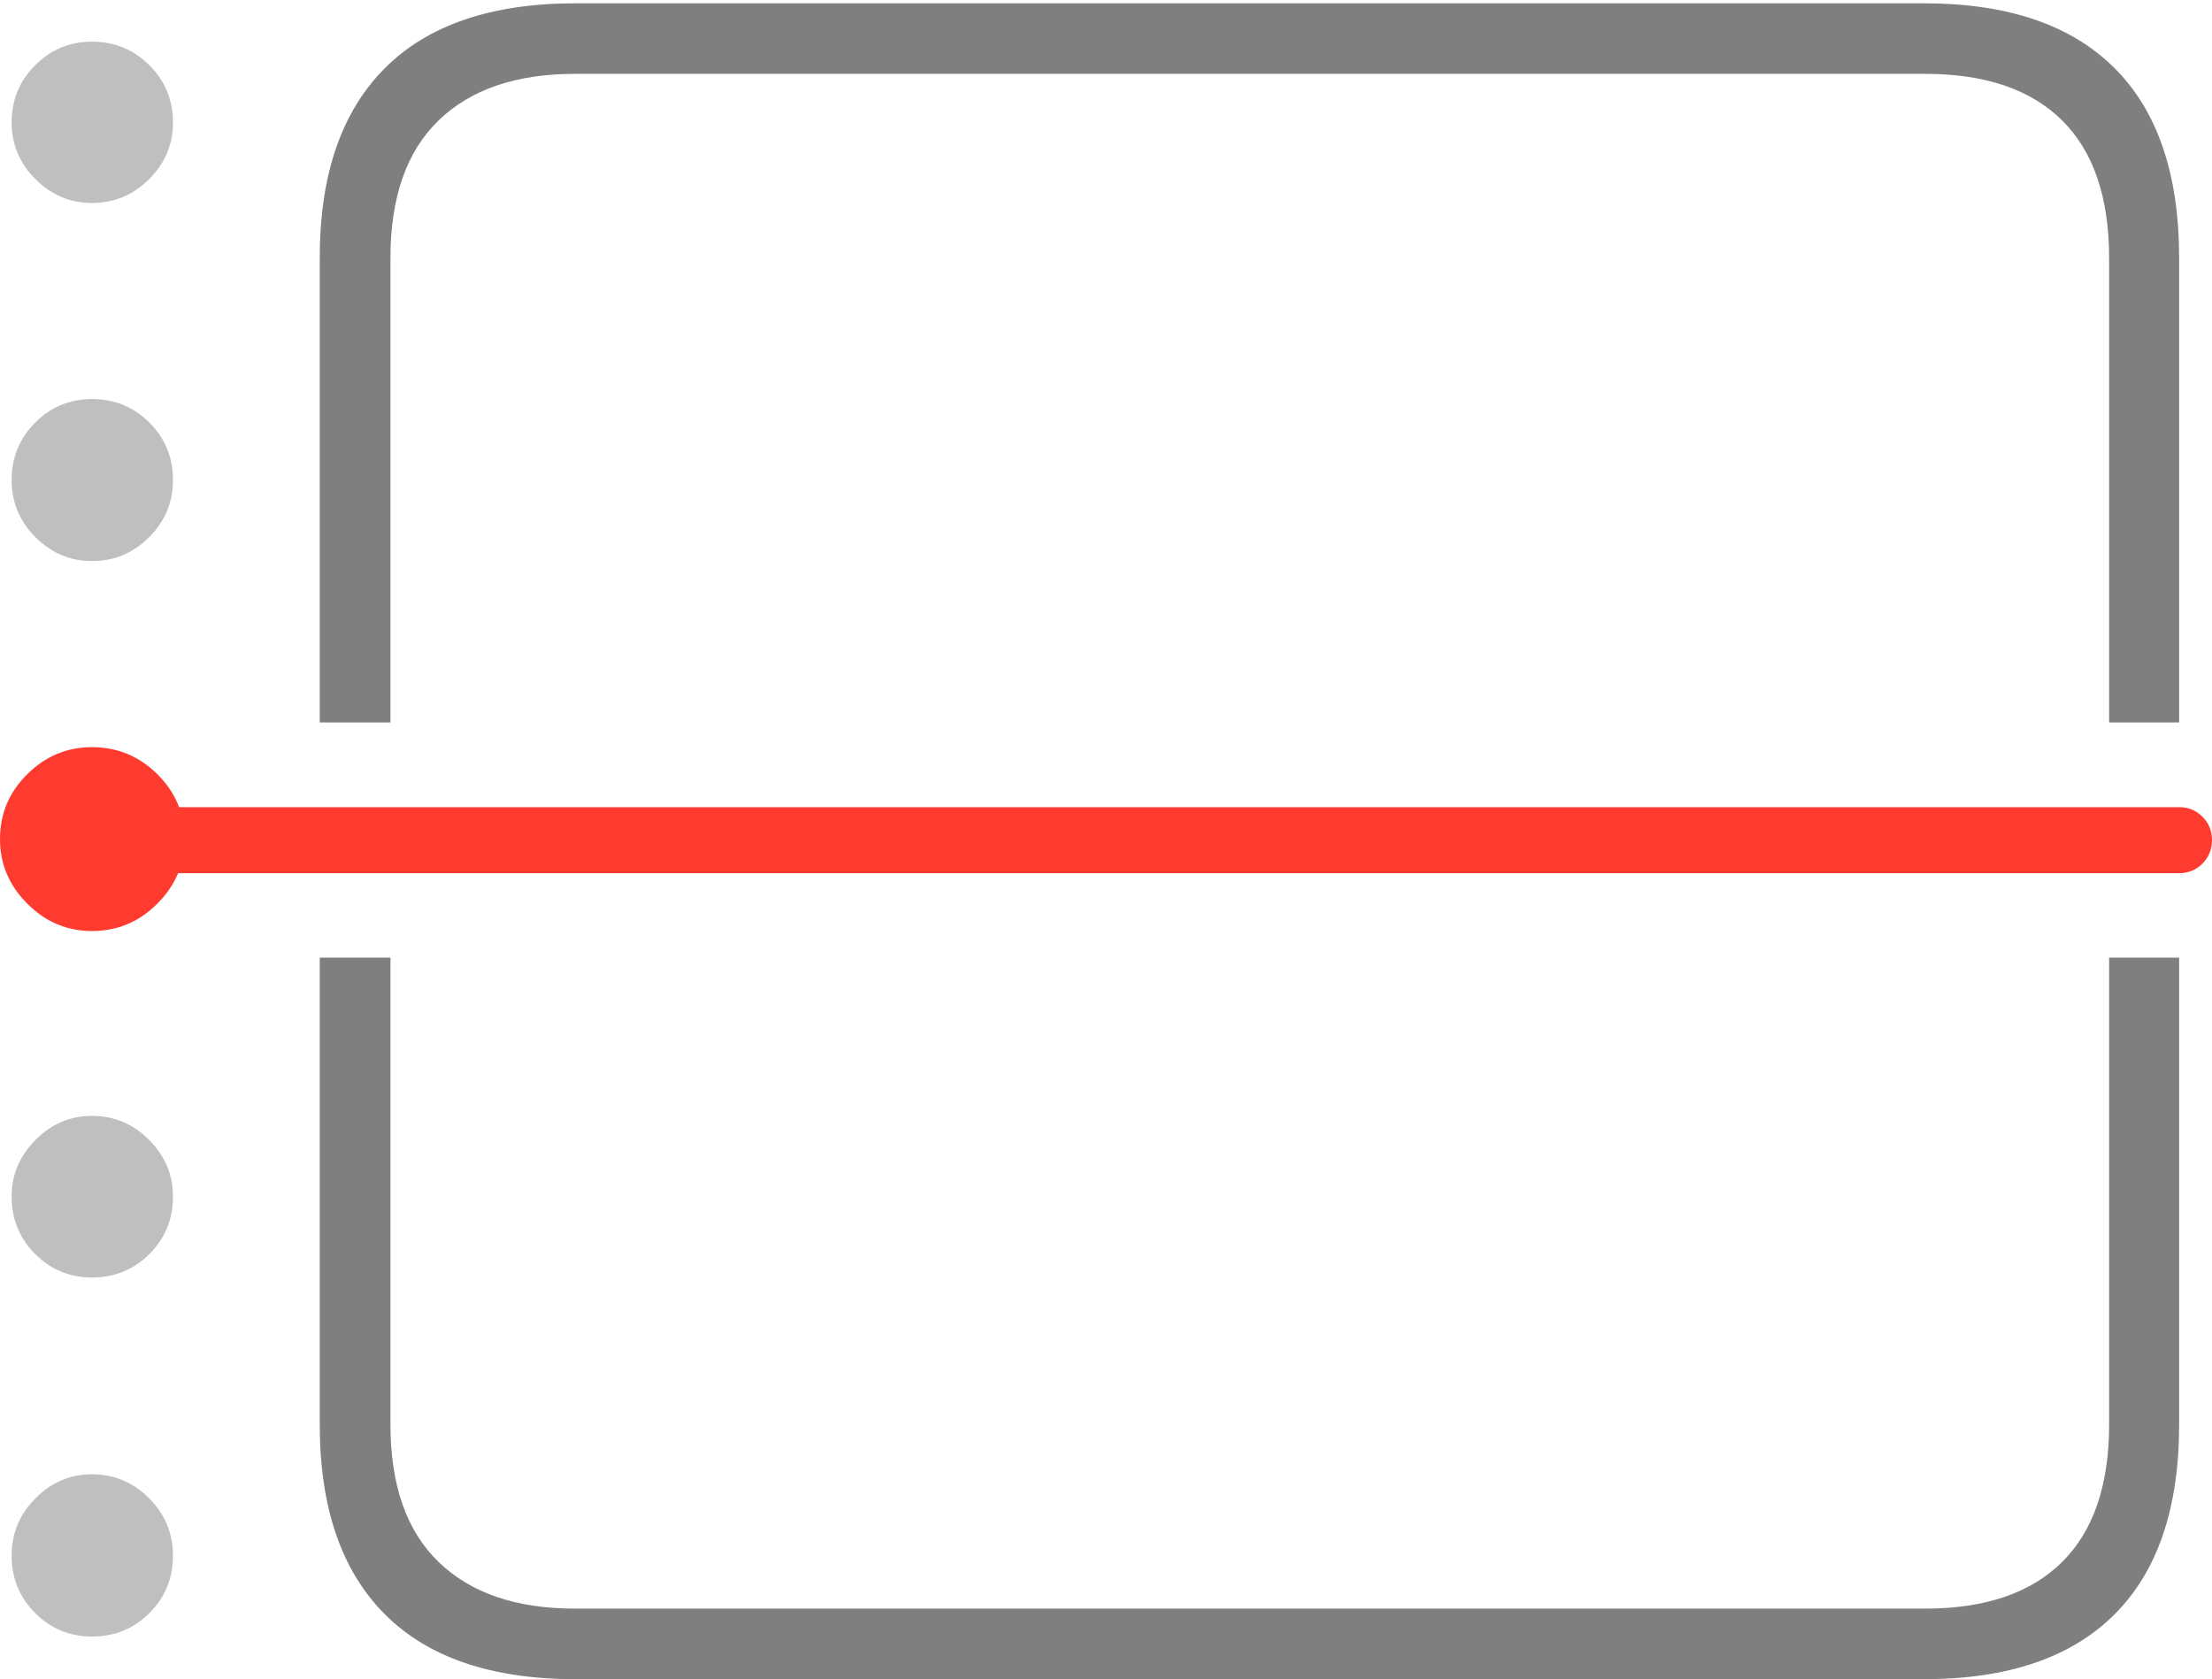 <?xml version="1.0" encoding="UTF-8"?>
<!--Generator: Apple Native CoreSVG 175-->
<!DOCTYPE svg
PUBLIC "-//W3C//DTD SVG 1.1//EN"
       "http://www.w3.org/Graphics/SVG/1.1/DTD/svg11.dtd">
<svg version="1.1" xmlns="http://www.w3.org/2000/svg" xmlns:xlink="http://www.w3.org/1999/xlink" width="22.815" height="17.323">
 <g>
  <rect height="17.323" opacity="0" width="22.815" x="0" y="0"/>
  <path d="M0.948 2.094Q1.292 2.094 1.538 1.848Q1.784 1.602 1.784 1.266Q1.784 0.915 1.541 0.673Q1.299 0.43 0.948 0.43Q0.605 0.43 0.363 0.673Q0.12 0.915 0.12 1.266Q0.12 1.602 0.366 1.848Q0.612 2.094 0.948 2.094ZM0.948 5.788Q1.292 5.788 1.538 5.542Q1.784 5.296 1.784 4.953Q1.784 4.602 1.541 4.36Q1.299 4.117 0.948 4.117Q0.605 4.117 0.363 4.36Q0.12 4.602 0.12 4.953Q0.12 5.296 0.366 5.542Q0.612 5.788 0.948 5.788ZM0.948 13.179Q1.299 13.179 1.541 12.937Q1.784 12.694 1.784 12.344Q1.784 12.007 1.538 11.76Q1.292 11.512 0.948 11.512Q0.612 11.512 0.366 11.76Q0.12 12.007 0.12 12.344Q0.12 12.694 0.363 12.937Q0.605 13.179 0.948 13.179ZM0.948 16.883Q1.299 16.883 1.541 16.641Q1.784 16.398 1.784 16.048Q1.784 15.704 1.538 15.457Q1.292 15.209 0.948 15.209Q0.612 15.209 0.366 15.457Q0.12 15.704 0.12 16.048Q0.12 16.398 0.363 16.641Q0.605 16.883 0.948 16.883Z" fill="rgba(0,0,0,0.25)"/>
  <path d="M4.027 9.879L3.298 9.879L3.298 14.697Q3.298 15.978 3.967 16.651Q4.635 17.323 5.936 17.323L19.845 17.323Q21.137 17.323 21.806 16.658Q22.476 15.992 22.476 14.697L22.476 9.879L21.754 9.879L21.754 14.693Q21.754 15.634 21.269 16.114Q20.784 16.595 19.858 16.595L5.928 16.595Q5.021 16.595 4.524 16.114Q4.027 15.634 4.027 14.693ZM3.298 7.453L4.027 7.453L4.027 2.664Q4.027 1.723 4.524 1.242Q5.021 0.762 5.928 0.762L19.858 0.762Q20.784 0.762 21.269 1.242Q21.754 1.723 21.754 2.664L21.754 7.453L22.476 7.453L22.476 2.66Q22.476 1.364 21.806 0.699Q21.137 0.034 19.845 0.034L5.936 0.034Q4.635 0.034 3.967 0.706Q3.298 1.378 3.298 2.66Z" fill="rgba(0,0,0,0.5)"/>
  <path d="M0.948 9.605Q1.341 9.605 1.622 9.323Q1.904 9.042 1.904 8.657Q1.904 8.264 1.622 7.986Q1.341 7.708 0.948 7.708Q0.563 7.708 0.282 7.986Q0 8.264 0 8.657Q0 9.042 0.282 9.323Q0.563 9.605 0.948 9.605ZM22.815 8.666Q22.815 8.524 22.717 8.426Q22.618 8.327 22.476 8.327L1.359 8.327L1.359 9.008L22.476 9.008Q22.618 9.008 22.717 8.909Q22.815 8.809 22.815 8.666Z" fill="#ff3b30"/>
 </g>
</svg>
